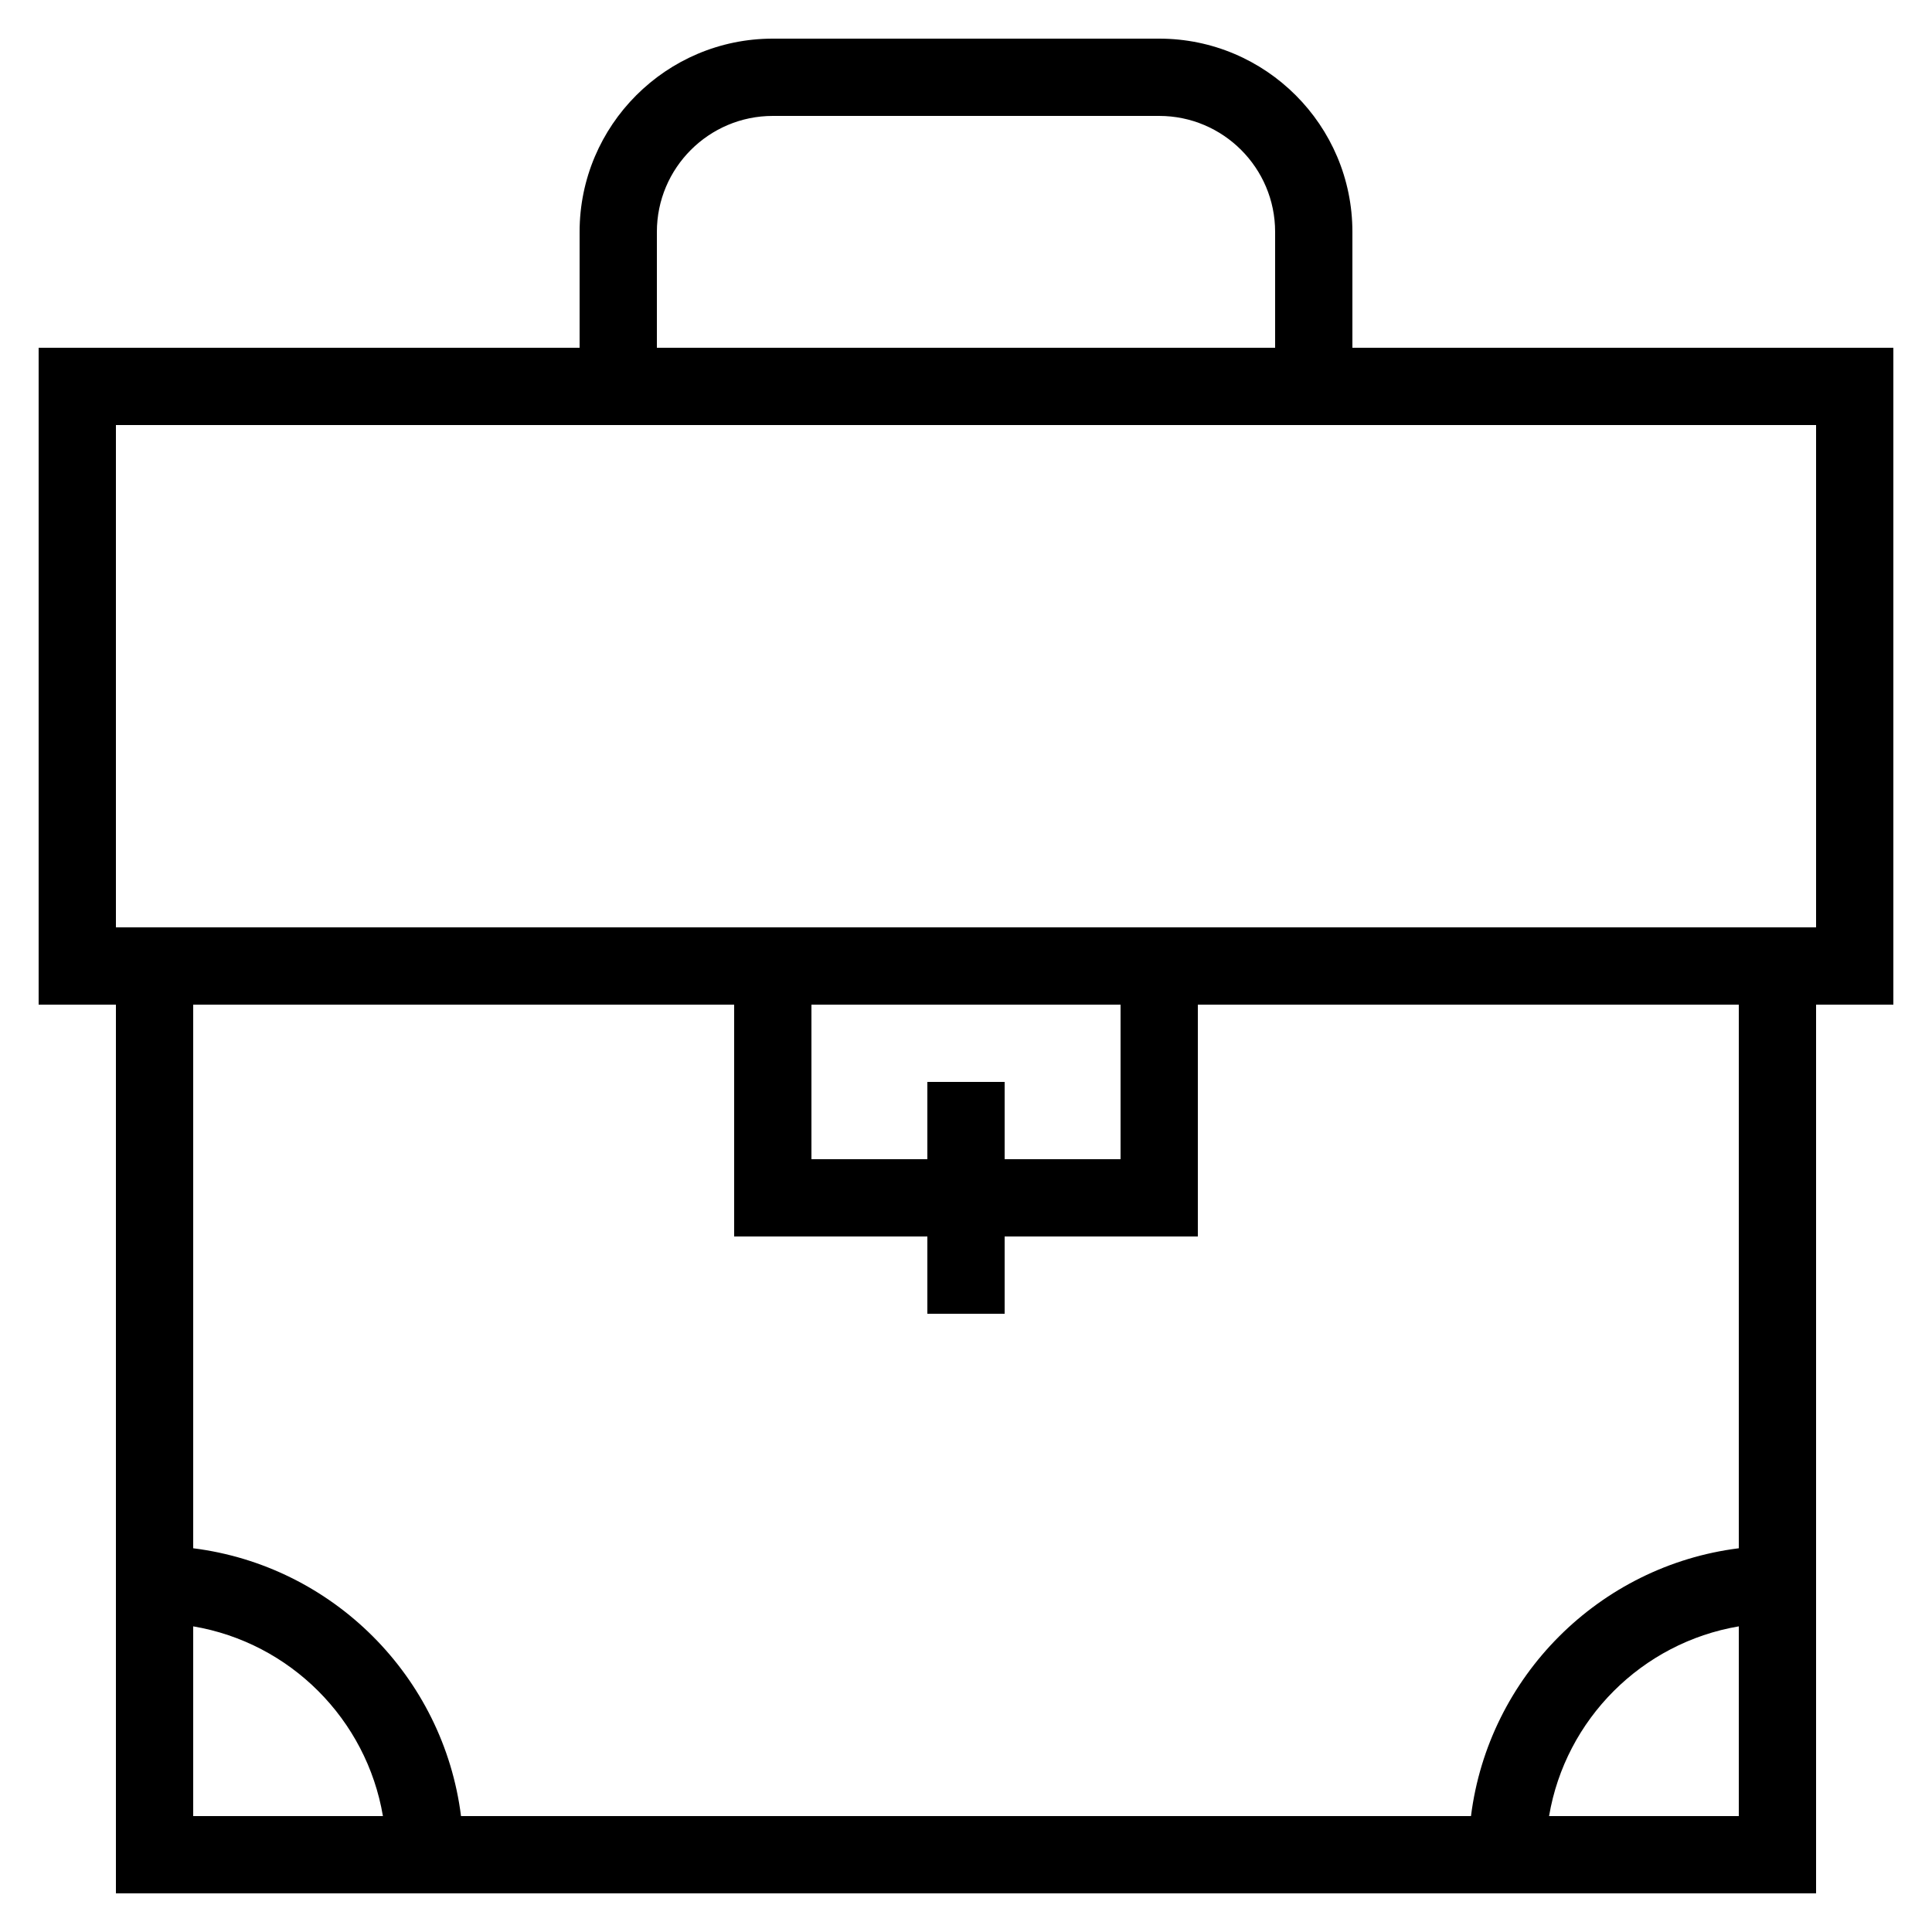 <?xml version="1.0" encoding="iso-8859-1"?>
<!-- Generator: Adobe Illustrator 22.1.0, SVG Export Plug-In . SVG Version: 6.00 Build 0)  -->
<svg version="1.1" xmlns="http://www.w3.org/2000/svg" xmlns:xlink="http://www.w3.org/1999/xlink" x="0px" y="0px"
	 viewBox="0 0 50 50" style="enable-background:new 0 0 50 50;" xml:space="preserve">
<g id="Layer_1">
	<path d="M35,6c0-2.757-2.243-5-5-5H20c-2.757,0-5,2.243-5,5v3H1v17h2v23h44V26h2V9H35V6z M17,6c0-1.654,1.346-3,3-3h10
		c1.654,0,3,1.346,3,3v3H17V6z M5,42.09c2.507,0.423,4.486,2.403,4.91,4.91H5V42.09z M40.09,47c0.423-2.507,2.403-4.486,4.91-4.91
		V47H40.09z M45,40.069c-3.612,0.453-6.477,3.319-6.931,6.931H11.931C11.477,43.388,8.612,40.523,5,40.069V26h14v6h5v2h2v-2h5v-6h14
		V40.069z M24,28v2h-3v-4h8v4h-3v-2H24z M47,24H31H19H3V11h44V24z"/>
</g>
<g>
</g>
</svg>
